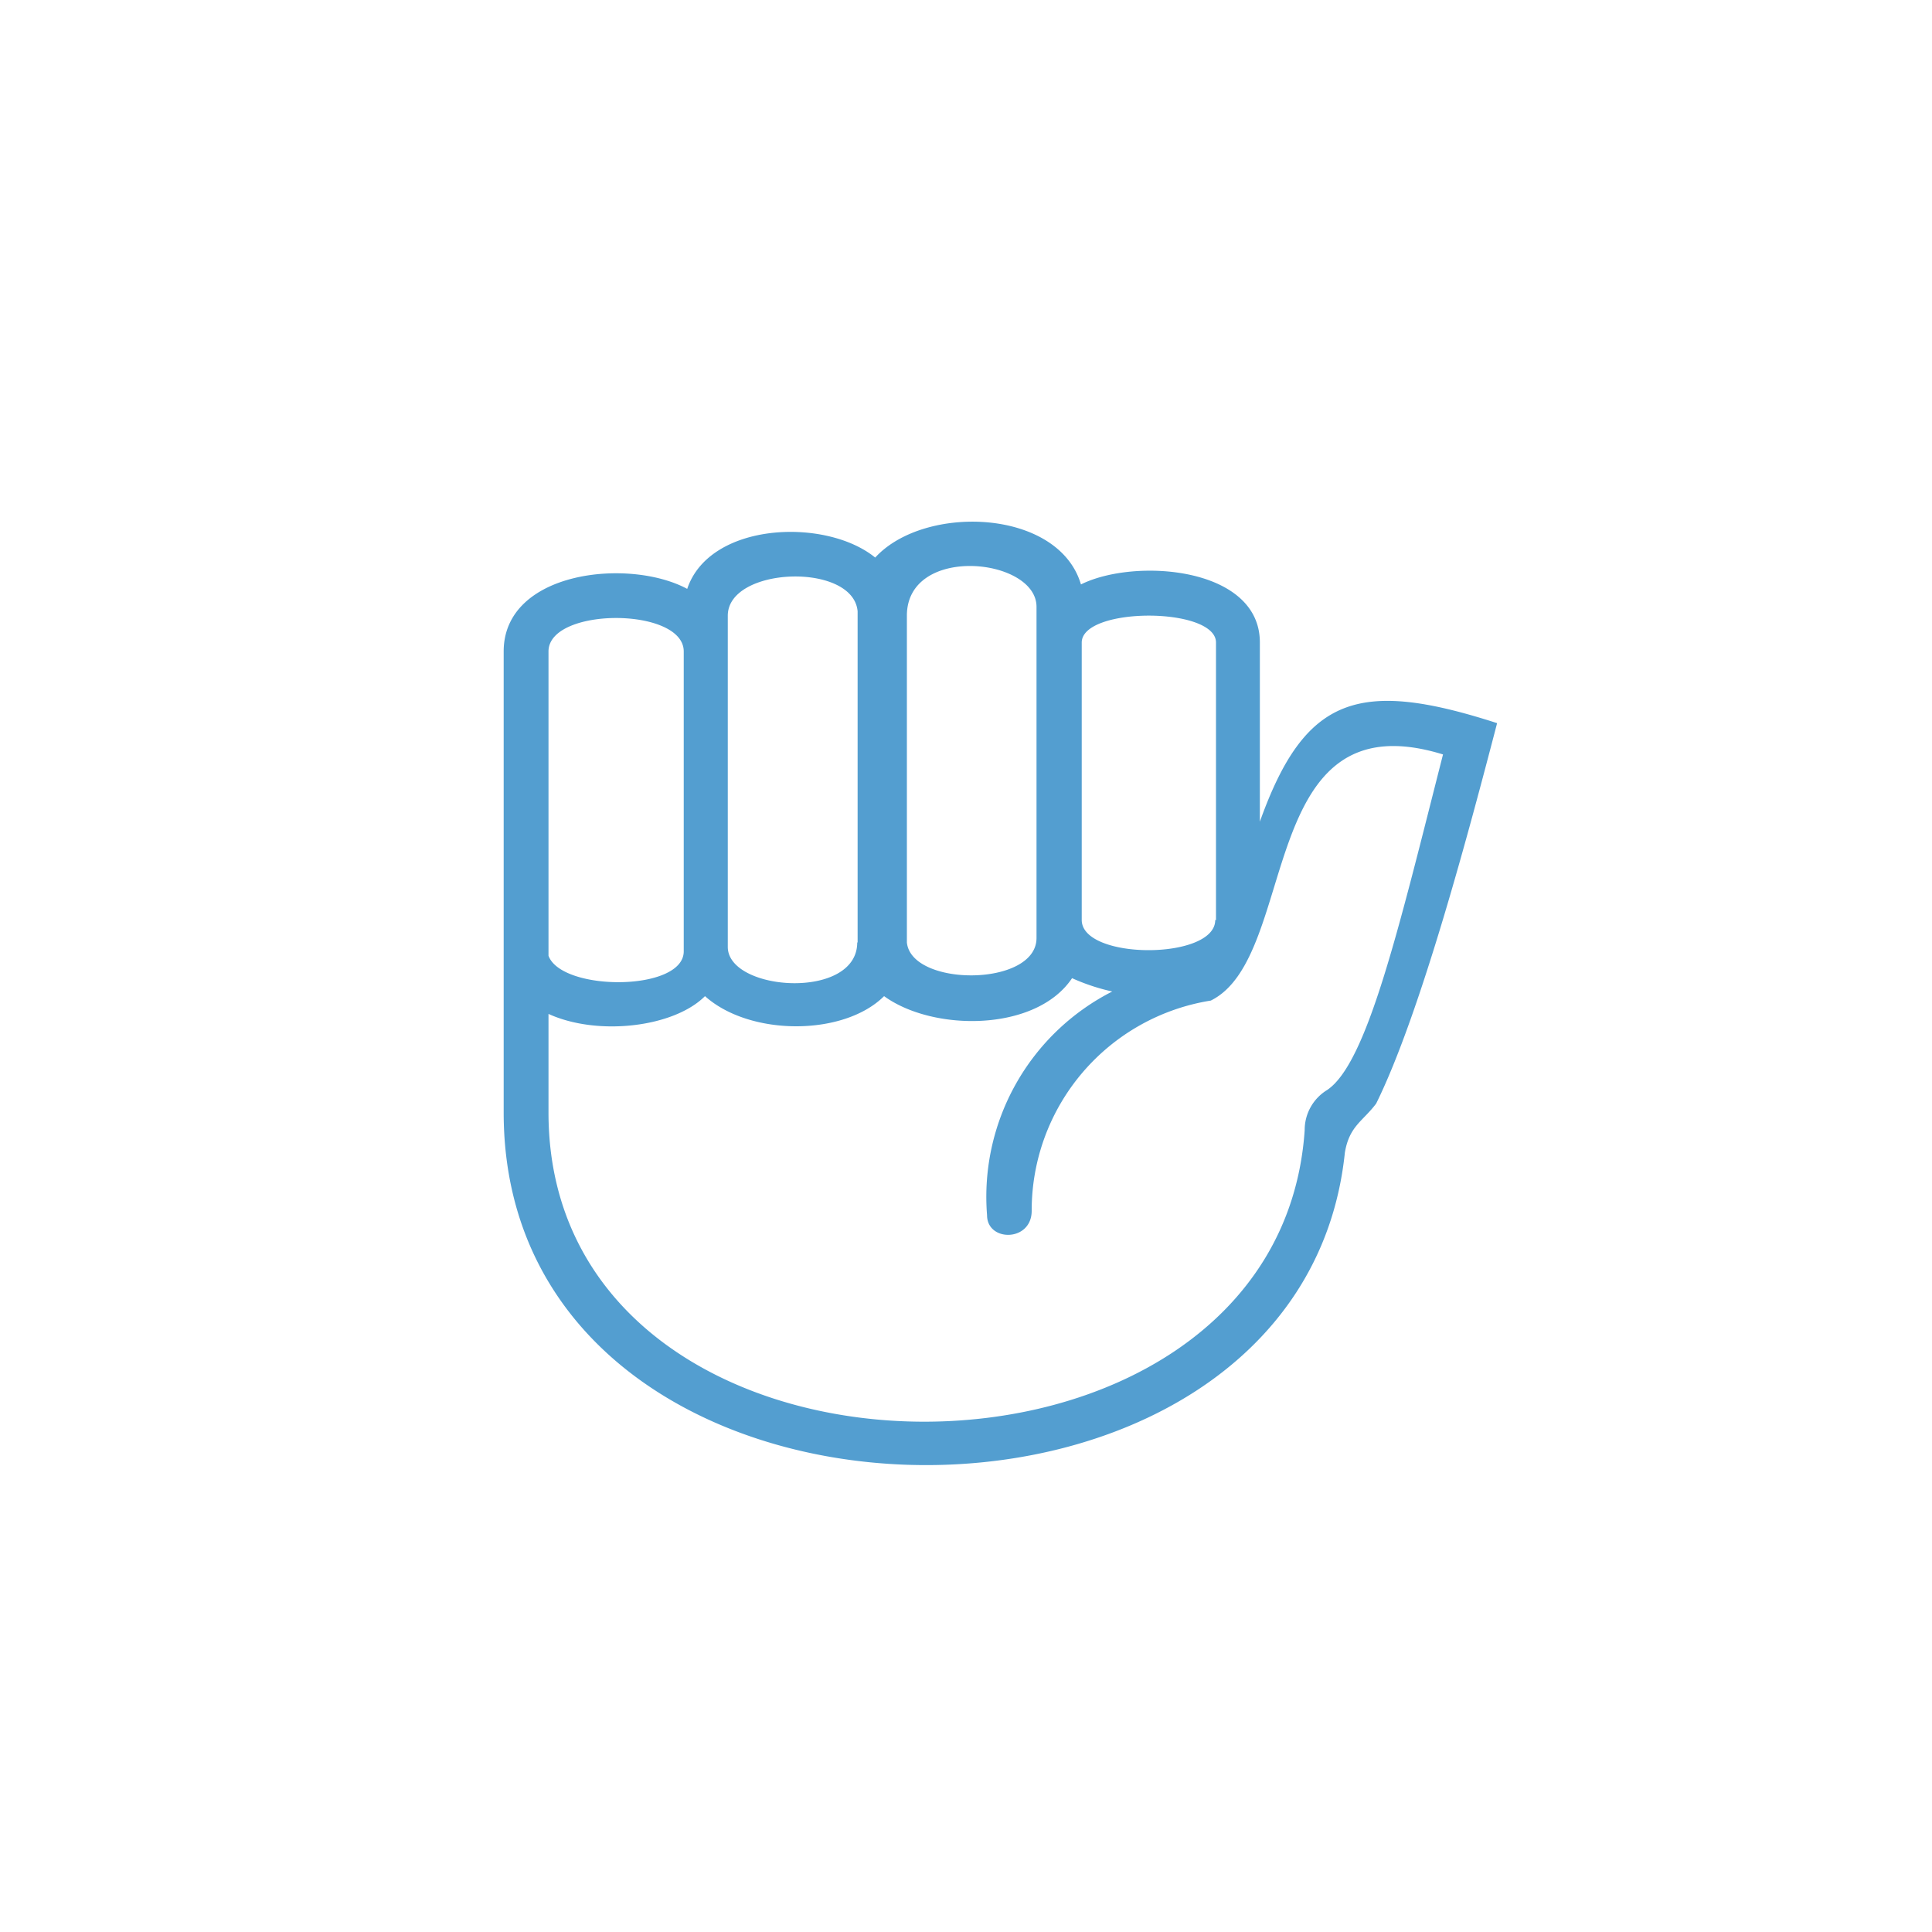 <svg xmlns="http://www.w3.org/2000/svg" viewBox="0 0 100 100"><defs><style>.cls-1{fill:#539ed0;}</style></defs><title>0038</title><g id="Layer_2" data-name="Layer 2"><path class="cls-1" d="M65.21,33.26v9.27c2.32-6.49,5.1-7.42,12.28-5.1-1.39,5.33-3.94,15-6.26,19.69-.69.92-1.39,1.16-1.62,2.54C67.3,81.9,26.07,81.2,26.07,57.58V33.72c0-4.17,6.49-4.86,9.5-3.24,1.16-3.47,7.18-3.7,9.73-1.62,2.54-2.78,9.49-2.54,10.65,1.39,2.78-1.39,9.26-.92,9.26,3ZM62.67,51.79A11,11,0,0,0,53.4,62.67c0,1.62-2.31,1.62-2.31.23a11.92,11.92,0,0,1,6.48-11.58,10.59,10.59,0,0,1-2.08-.69c-1.86,2.78-7.18,2.78-9.73.93-2.09,2.08-6.95,2.08-9.27,0-1.62,1.62-5.56,2.08-8.1.92v5.1c0,21.07,37.75,21.3,39.14.92a2.42,2.42,0,0,1,1.16-2.08c2.08-1.39,3.7-8.34,6-17.37-9.73-3-7.41,10.42-12,12.73ZM28.39,49.47c.69,1.86,7,1.86,7-.23V33.72c0-2.31-7-2.31-7,0V49.47Zm16-.69V31.64c-.23-2.55-6.72-2.32-6.72.23V49C37.65,51.32,44.37,51.79,44.37,48.78Zm2.55-16.91V48.78c.23,2.31,6.71,2.31,6.71-.23V31.41c0-2.55-6.71-3.24-6.71.46Zm16,15.75V33.26c0-1.86-6.95-1.86-6.95,0V47.62C56,49.7,62.9,49.7,62.9,47.62Z"/></g></svg>